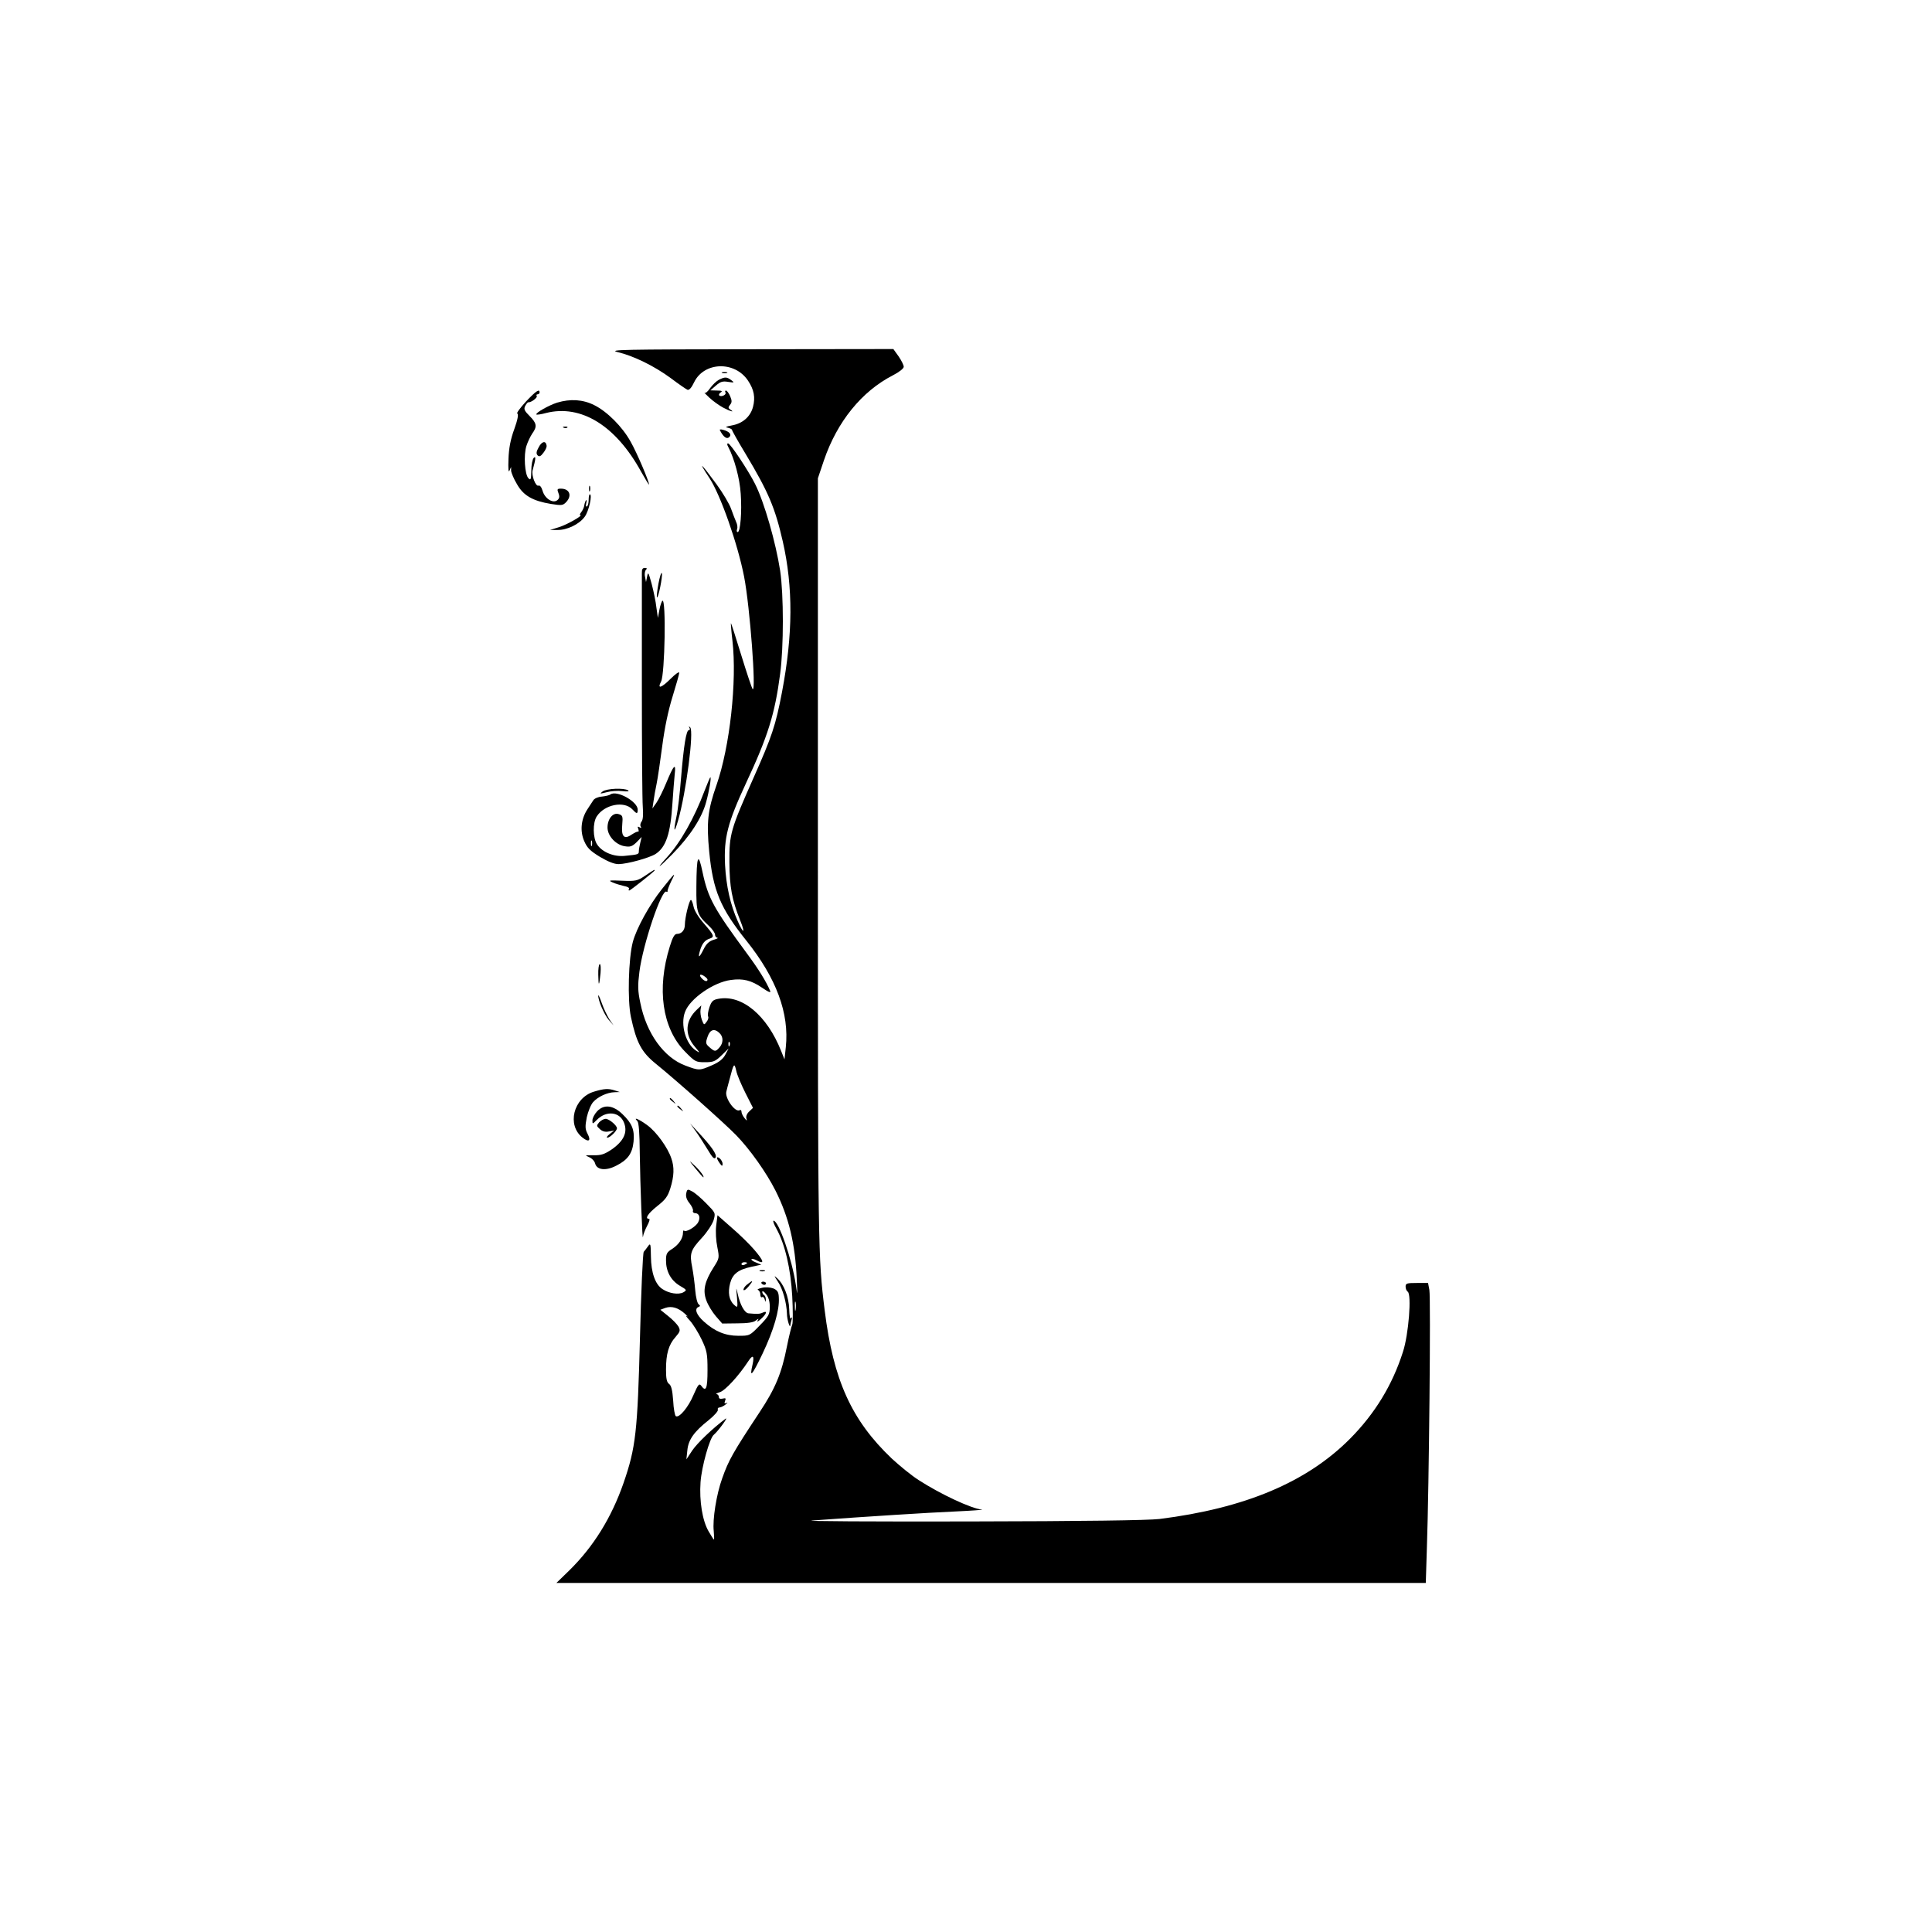 <?xml version="1.0" standalone="no"?>
<!DOCTYPE svg PUBLIC "-//W3C//DTD SVG 20010904//EN"
 "http://www.w3.org/TR/2001/REC-SVG-20010904/DTD/svg10.dtd">
<svg version="1.0" xmlns="http://www.w3.org/2000/svg"
 width="1024pt" height="1024pt" viewBox="0 0 1024 1024"
 preserveAspectRatio="xMidYMid meet">

<g transform="translate(0,1024) scale(0.1,-0.1)"
fill="#000000" stroke="none">
<path d="M3273 8374 c85 -20 195 -74 282 -138 42 -32 82 -59 89 -62 9 -3 22
12 35 40 53 109 216 114 286 8 32 -48 39 -89 26 -139 -14 -52 -55 -88 -113
-98 -31 -6 -37 -9 -20 -12 12 -3 22 -8 22 -12 0 -4 32 -61 72 -127 121 -202
156 -285 197 -464 55 -243 54 -491 -4 -797 -34 -179 -54 -237 -150 -453 -123
-277 -130 -301 -129 -450 1 -132 13 -197 57 -308 29 -71 18 -75 -13 -4 -39 87
-61 185 -67 297 -7 144 13 223 111 434 116 248 153 366 181 580 19 141 19 419
0 546 -23 149 -84 363 -133 460 -35 70 -131 215 -143 215 -6 0 -6 -7 1 -19 32
-61 61 -167 66 -248 7 -96 -2 -203 -16 -203 -5 0 -7 7 -3 16 3 8 1 25 -5 37
-5 12 -18 44 -27 70 -9 26 -44 85 -77 130 -85 116 -102 130 -37 32 58 -89 149
-347 183 -522 31 -160 65 -618 45 -595 -4 4 -31 85 -60 179 -29 95 -54 172
-55 170 -1 -1 2 -42 8 -92 25 -216 -14 -564 -84 -765 -47 -134 -54 -198 -39
-354 20 -206 59 -300 198 -473 158 -198 227 -384 208 -563 l-7 -65 -18 45
c-75 189 -208 300 -333 276 -28 -5 -36 -13 -47 -45 -7 -21 -10 -43 -7 -48 4
-6 0 -19 -8 -29 -13 -18 -14 -18 -25 11 -6 16 -9 40 -7 53 l4 23 -23 -22 c-62
-58 -67 -132 -11 -197 28 -33 29 -35 7 -21 -55 34 -85 138 -59 206 26 70 151
157 243 169 64 9 108 -2 165 -41 35 -24 48 -29 43 -17 -21 50 -62 116 -122
197 -176 239 -207 294 -236 431 -23 112 -32 90 -33 -76 -1 -137 3 -148 67
-208 17 -16 32 -37 32 -46 0 -9 6 -16 13 -17 6 0 -3 -5 -20 -10 -24 -7 -39
-21 -53 -49 -24 -48 -32 -51 -20 -9 11 38 26 56 51 64 28 9 24 18 -30 80 -29
33 -51 69 -55 90 -4 19 -10 35 -14 35 -9 0 -32 -95 -32 -131 0 -29 -17 -49
-42 -49 -13 0 -23 -18 -38 -67 -70 -224 -40 -432 79 -555 55 -56 59 -58 107
-58 45 0 55 4 88 36 l38 37 -17 -32 c-12 -23 -32 -40 -71 -57 -66 -29 -69 -29
-141 -2 -114 42 -207 171 -239 332 -14 65 -14 93 -5 165 18 144 118 440 143
425 5 -3 7 -2 6 3 -1 4 8 28 20 53 26 51 23 49 -51 -44 -65 -82 -134 -207
-153 -279 -23 -87 -29 -309 -10 -397 29 -136 56 -187 133 -249 105 -85 362
-313 425 -378 73 -75 160 -198 208 -293 71 -141 105 -282 113 -470 4 -91 4
-92 -5 -30 -20 136 -91 340 -118 340 -5 0 2 -19 15 -42 46 -83 76 -213 84
-358 4 -74 4 -142 0 -151 -4 -8 -17 -60 -28 -115 -28 -143 -62 -224 -145 -349
-142 -215 -164 -254 -198 -350 -31 -85 -52 -220 -45 -280 2 -25 3 -45 1 -45
-2 0 -14 19 -28 43 -33 56 -50 161 -43 261 6 83 48 233 70 251 23 19 82 100
62 85 -67 -50 -149 -128 -176 -168 l-31 -47 5 47 c5 57 36 100 112 160 30 24
52 49 50 56 -3 6 1 12 8 12 7 0 22 7 33 16 10 8 13 12 5 8 -11 -5 -13 -3 -8
11 6 14 3 16 -13 12 -13 -3 -20 0 -20 9 0 8 -6 14 -12 15 -7 0 1 5 17 10 28 8
100 86 151 164 24 37 33 30 23 -16 -18 -77 -4 -62 53 57 59 124 90 231 86 295
-1 31 -7 40 -29 50 -17 6 -41 8 -61 3 -18 -4 -27 -9 -20 -11 6 -3 12 -14 12
-24 0 -11 4 -18 9 -14 5 3 12 -3 14 -12 4 -16 5 -16 6 -1 0 9 -3 20 -9 23 -5
3 -10 12 -10 18 1 7 10 1 20 -12 13 -15 20 -38 20 -67 0 -40 -5 -50 -53 -99
-53 -55 -54 -55 -113 -55 -70 0 -125 23 -183 75 -41 37 -52 69 -28 78 9 4 9 7
0 14 -7 5 -15 38 -18 73 -3 36 -10 91 -16 122 -15 74 -9 92 51 157 28 30 55
72 62 93 11 39 11 39 -38 89 -27 28 -61 57 -75 64 -25 14 -27 13 -32 -11 -3
-17 3 -34 18 -52 12 -15 20 -33 18 -39 -3 -7 3 -13 11 -13 22 0 30 -24 16 -49
-12 -23 -64 -54 -74 -44 -3 4 -6 -1 -6 -10 0 -30 -21 -62 -55 -85 -31 -19 -35
-27 -35 -63 0 -58 26 -105 72 -133 39 -23 40 -24 19 -36 -25 -13 -74 -6 -109
17 -39 24 -61 88 -62 173 -1 68 -2 73 -15 55 -8 -11 -18 -25 -23 -30 -5 -6
-14 -211 -20 -455 -13 -499 -22 -582 -87 -770 -64 -184 -159 -337 -287 -463
l-69 -67 2304 0 2304 0 6 193 c11 317 21 1319 13 1360 l-7 37 -59 0 c-53 0
-60 -2 -60 -19 0 -11 5 -23 11 -27 22 -13 5 -228 -25 -319 -56 -176 -149 -328
-281 -461 -229 -230 -556 -368 -1010 -425 -60 -7 -402 -12 -1015 -13 -509 -1
-880 1 -825 5 287 21 618 42 760 48 88 4 151 9 140 10 -55 4 -221 82 -337 157
-36 23 -100 75 -142 114 -213 203 -309 415 -355 785 -35 281 -36 334 -36 2385
l0 2025 32 95 c70 205 200 366 366 451 33 17 57 36 57 45 0 9 -12 33 -27 55
l-28 39 -760 -1 c-673 -1 -753 -2 -702 -15z m477 -3326 c0 -12 -14 -10 -28 4
-19 19 -14 29 8 16 11 -7 20 -16 20 -20z m64 -284 c21 -20 20 -53 -1 -76 -20
-23 -25 -23 -52 1 -21 18 -22 23 -11 55 13 40 37 47 64 20z m53 -66 c-3 -8 -6
-5 -6 6 -1 11 2 17 5 13 3 -3 4 -12 1 -19z m84 -251 l40 -79 -20 -19 c-12 -11
-18 -26 -15 -37 5 -14 3 -14 -10 2 -9 11 -16 26 -16 34 0 7 -4 11 -9 8 -24
-15 -81 65 -71 99 1 6 9 35 17 65 22 85 25 89 35 46 4 -22 27 -75 49 -119z
m266 -1149 c-2 -13 -4 -5 -4 17 -1 22 1 32 4 23 2 -10 2 -28 0 -40z m-587 -21
c14 -12 19 -18 10 -12 -8 5 -1 -6 17 -25 17 -19 45 -64 62 -100 28 -59 31 -75
31 -162 0 -99 -8 -118 -34 -82 -10 13 -16 6 -40 -49 -27 -65 -76 -124 -94
-113 -5 3 -12 40 -14 82 -4 56 -10 81 -22 89 -12 9 -16 28 -16 76 0 83 14 132
50 172 25 29 27 35 16 56 -7 12 -32 38 -55 56 l-41 33 27 10 c33 11 68 1 103
-31z"/>
<path d="M3828 8263 c6 -2 18 -2 25 0 6 3 1 5 -13 5 -14 0 -19 -2 -12 -5z"/>
<path d="M3810 8227 c-13 -7 -34 -27 -46 -44 -12 -18 -25 -29 -30 -25 -5 4 7
-8 26 -26 19 -18 52 -41 72 -52 37 -20 66 -28 39 -11 -12 8 -12 12 -2 25 11
13 11 22 1 46 -7 16 -17 30 -22 30 -5 0 -6 -5 -3 -10 7 -12 -22 -26 -33 -16
-3 4 0 11 8 16 11 7 6 10 -20 10 l-35 1 29 25 c24 21 36 25 65 20 33 -5 35 -4
17 9 -24 18 -34 18 -66 2z"/>
<path d="M2787 8111 c-30 -33 -51 -61 -45 -63 7 -3 2 -32 -16 -82 -20 -54 -29
-102 -31 -159 -2 -51 0 -74 5 -62 l9 20 0 -20 c1 -11 14 -43 31 -71 34 -61 84
-89 180 -105 57 -9 64 -8 81 10 32 34 18 71 -28 71 -20 0 -21 -3 -13 -24 7
-18 5 -28 -6 -37 -23 -19 -66 8 -78 49 -6 20 -14 31 -22 28 -15 -6 -38 55 -31
81 17 61 18 78 6 66 -7 -7 -13 -37 -13 -68 -1 -47 -3 -52 -15 -40 -20 20 -26
124 -11 171 7 22 21 51 31 66 27 37 24 55 -14 93 -28 28 -32 37 -23 54 6 11
13 19 16 19 13 -3 50 24 45 33 -4 5 -1 9 4 9 6 0 11 5 11 10 0 21 -19 8 -73
-49z"/>
<path d="M2953 8106 c-44 -14 -117 -55 -110 -63 3 -2 26 1 51 8 186 47 370
-67 504 -311 23 -41 42 -72 42 -68 0 17 -64 168 -97 226 -44 80 -125 161 -194
195 -60 30 -126 34 -196 13z"/>
<path d="M2988 7973 c7 -3 16 -2 19 1 4 3 -2 6 -13 5 -11 0 -14 -3 -6 -6z"/>
<path d="M3817 7957 c18 -34 35 -46 48 -34 15 14 1 30 -33 39 -15 4 -20 2 -15
-5z"/>
<path d="M2855 7869 c-13 -23 -14 -34 -5 -43 8 -8 16 -5 30 14 11 14 19 31 17
39 -4 27 -26 22 -42 -10z"/>
<path d="M3122 7650 c0 -14 2 -19 5 -12 2 6 2 18 0 25 -3 6 -5 1 -5 -13z"/>
<path d="M3120 7591 c0 -17 -4 -32 -9 -35 -5 -4 -7 4 -4 16 3 13 3 20 0 17 -4
-3 -8 -15 -10 -26 -1 -12 -9 -28 -16 -37 -7 -9 -10 -16 -6 -16 20 0 -70 -51
-112 -64 l-48 -15 39 0 c51 -1 116 30 145 70 22 29 42 119 27 119 -3 0 -6 -13
-6 -29z"/>
<path d="M3402 7203 c0 -16 0 -287 0 -603 0 -316 2 -603 5 -638 3 -41 1 -68
-7 -77 -6 -8 -8 -20 -4 -26 5 -8 3 -9 -6 -4 -10 6 -12 4 -7 -8 3 -9 3 -16 -1
-15 -4 2 -19 -6 -35 -16 -39 -27 -55 -10 -49 53 4 44 2 50 -19 56 -30 10 -59
-25 -59 -71 0 -44 43 -91 90 -99 30 -5 40 -2 64 21 l27 28 -7 -29 c-4 -17 -8
-37 -8 -46 0 -17 -1 -18 -72 -25 -59 -7 -122 19 -149 60 -23 34 -24 116 -2
149 41 63 145 84 189 37 23 -25 28 -25 28 -1 0 43 -112 105 -145 80 -5 -4 -26
-9 -45 -11 -19 -1 -39 -10 -45 -19 -5 -8 -20 -31 -32 -49 -33 -51 -40 -113
-17 -167 16 -37 31 -52 83 -84 44 -26 76 -39 100 -39 47 1 163 33 196 54 55
36 79 108 89 268 4 56 9 126 12 153 8 65 -5 52 -45 -45 -17 -41 -40 -88 -52
-105 l-21 -30 6 40 c3 22 10 63 16 90 6 28 19 118 30 201 13 99 32 189 55 263
19 62 35 118 35 125 0 8 -20 -6 -44 -30 -51 -51 -74 -58 -52 -16 20 40 27 440
7 428 -4 -3 -12 -25 -16 -48 l-8 -43 -8 55 c-3 30 -15 87 -25 125 -17 62 -19
66 -24 40 l-6 -30 -5 27 c-4 15 -1 32 4 37 8 8 6 11 -6 11 -11 0 -16 -8 -15
-27z m-265 -1445 c-3 -7 -5 -2 -5 12 0 14 2 19 5 13 2 -7 2 -19 0 -25z"/>
<path d="M3490 7147 c-7 -37 -10 -70 -8 -73 7 -7 31 112 26 128 -3 7 -11 -18
-18 -55z"/>
<path d="M3654 6383 c4 -7 3 -13 -3 -13 -14 0 -27 -83 -41 -250 -6 -80 -17
-174 -25 -210 -17 -80 -12 -91 9 -19 43 151 85 474 64 494 -8 7 -9 6 -4 -2z"/>
<path d="M3734 6048 c-54 -144 -127 -273 -200 -353 -62 -68 -44 -57 29 17 95
97 158 194 180 278 16 58 28 130 22 130 -2 0 -16 -33 -31 -72z"/>
<path d="M3194 6045 c-17 -13 -15 -13 21 -4 21 6 59 9 83 6 28 -3 39 -2 31 4
-23 14 -113 10 -135 -6z"/>
<path d="M3420 5599 c-42 -28 -50 -30 -123 -27 -69 3 -75 2 -50 -9 15 -7 43
-15 60 -19 18 -3 30 -10 27 -15 -3 -5 -3 -9 1 -9 6 0 135 102 135 107 0 5 -2
4 -50 -28z"/>
<path d="M3171 5073 c1 -65 5 -61 12 10 2 26 1 47 -4 47 -5 0 -9 -26 -8 -57z"/>
<path d="M3171 4964 c-2 -24 31 -101 55 -129 l26 -30 -22 32 c-11 18 -30 56
-40 85 -10 29 -19 48 -19 42z"/>
<path d="M3148 4454 c-109 -33 -145 -178 -60 -244 33 -26 46 -16 26 21 -13 25
-13 39 -4 87 7 31 22 68 34 81 25 28 74 51 113 52 l28 1 -25 8 c-36 12 -59 10
-112 -6z"/>
<path d="M3550 4416 c0 -2 8 -10 18 -17 15 -13 16 -12 3 4 -13 16 -21 21 -21
13z"/>
<path d="M3165 4350 c-14 -15 -25 -36 -25 -48 0 -21 0 -21 24 3 51 51 122 42
144 -17 19 -50 -2 -95 -64 -139 -40 -27 -58 -33 -99 -32 -45 0 -47 0 -23 -10
15 -6 29 -21 32 -33 9 -36 58 -41 113 -12 60 30 85 65 91 127 6 63 -8 97 -59
146 -50 48 -98 53 -134 15z"/>
<path d="M3590 4376 c0 -2 8 -10 18 -17 15 -13 16 -12 3 4 -13 16 -21 21 -21
13z"/>
<path d="M3176 4292 c-15 -18 -15 -20 4 -37 13 -12 29 -16 47 -12 l28 5 -24
-19 c-13 -10 -18 -19 -12 -19 14 0 51 36 51 50 0 15 -42 50 -60 50 -9 0 -24
-8 -34 -18z"/>
<path d="M3378 4298 c8 -8 12 -63 13 -172 2 -160 14 -479 17 -441 1 11 11 37
22 58 11 20 16 37 10 37 -24 0 -6 28 43 67 43 34 56 50 70 95 20 64 22 112 5
159 -19 57 -79 140 -127 175 -45 33 -77 46 -53 22z"/>
<path d="M3687 4245 c16 -22 44 -66 63 -97 26 -44 36 -54 43 -43 8 16 -21 58
-97 139 l-38 41 29 -40z"/>
<path d="M3800 4103 c0 -5 7 -18 15 -29 12 -16 14 -16 15 -3 0 9 -7 22 -15 29
-8 7 -15 8 -15 3z"/>
<path d="M3685 4048 c22 -27 41 -48 42 -48 10 0 -19 39 -48 65 -30 28 -29 26
6 -17z"/>
<path d="M3796 3744 c-4 -32 -1 -81 6 -114 11 -57 11 -59 -19 -106 -49 -77
-59 -124 -39 -177 9 -25 32 -62 50 -83 l34 -39 80 1 c54 0 87 5 98 15 16 12
17 12 9 -1 -4 -8 4 -4 18 9 31 28 36 46 10 34 -17 -8 -29 -8 -75 -4 -21 1 -46
46 -58 104 -9 38 -9 36 -4 -17 5 -59 4 -59 -15 -42 -27 24 -34 66 -21 115 13
49 43 72 114 87 l51 11 -29 12 c-16 6 -26 14 -23 17 3 3 14 1 25 -5 46 -25 43
-7 -11 56 -24 28 -77 80 -119 116 l-75 66 -7 -55z m164 -198 c0 -2 -7 -6 -15
-10 -8 -3 -15 -1 -15 4 0 6 7 10 15 10 8 0 15 -2 15 -4z"/>
<path d="M4028 3503 c6 -2 18 -2 25 0 6 3 1 5 -13 5 -14 0 -19 -2 -12 -5z"/>
<path d="M4123 3447 c26 -38 46 -112 48 -170 0 -31 17 -84 18 -60 1 6 4 20 7
30 4 12 3 14 -3 6 -5 -8 -9 10 -10 48 -2 65 -28 133 -65 165 -17 16 -16 13 5
-19z"/>
<path d="M3960 3432 c-13 -10 -21 -23 -19 -29 2 -5 14 3 27 19 27 32 24 36 -8
10z"/>
<path d="M4036 3438 c3 -4 9 -8 15 -8 5 0 9 4 9 8 0 5 -7 9 -15 9 -8 0 -12 -4
-9 -9z"/>
</g>
</svg>
